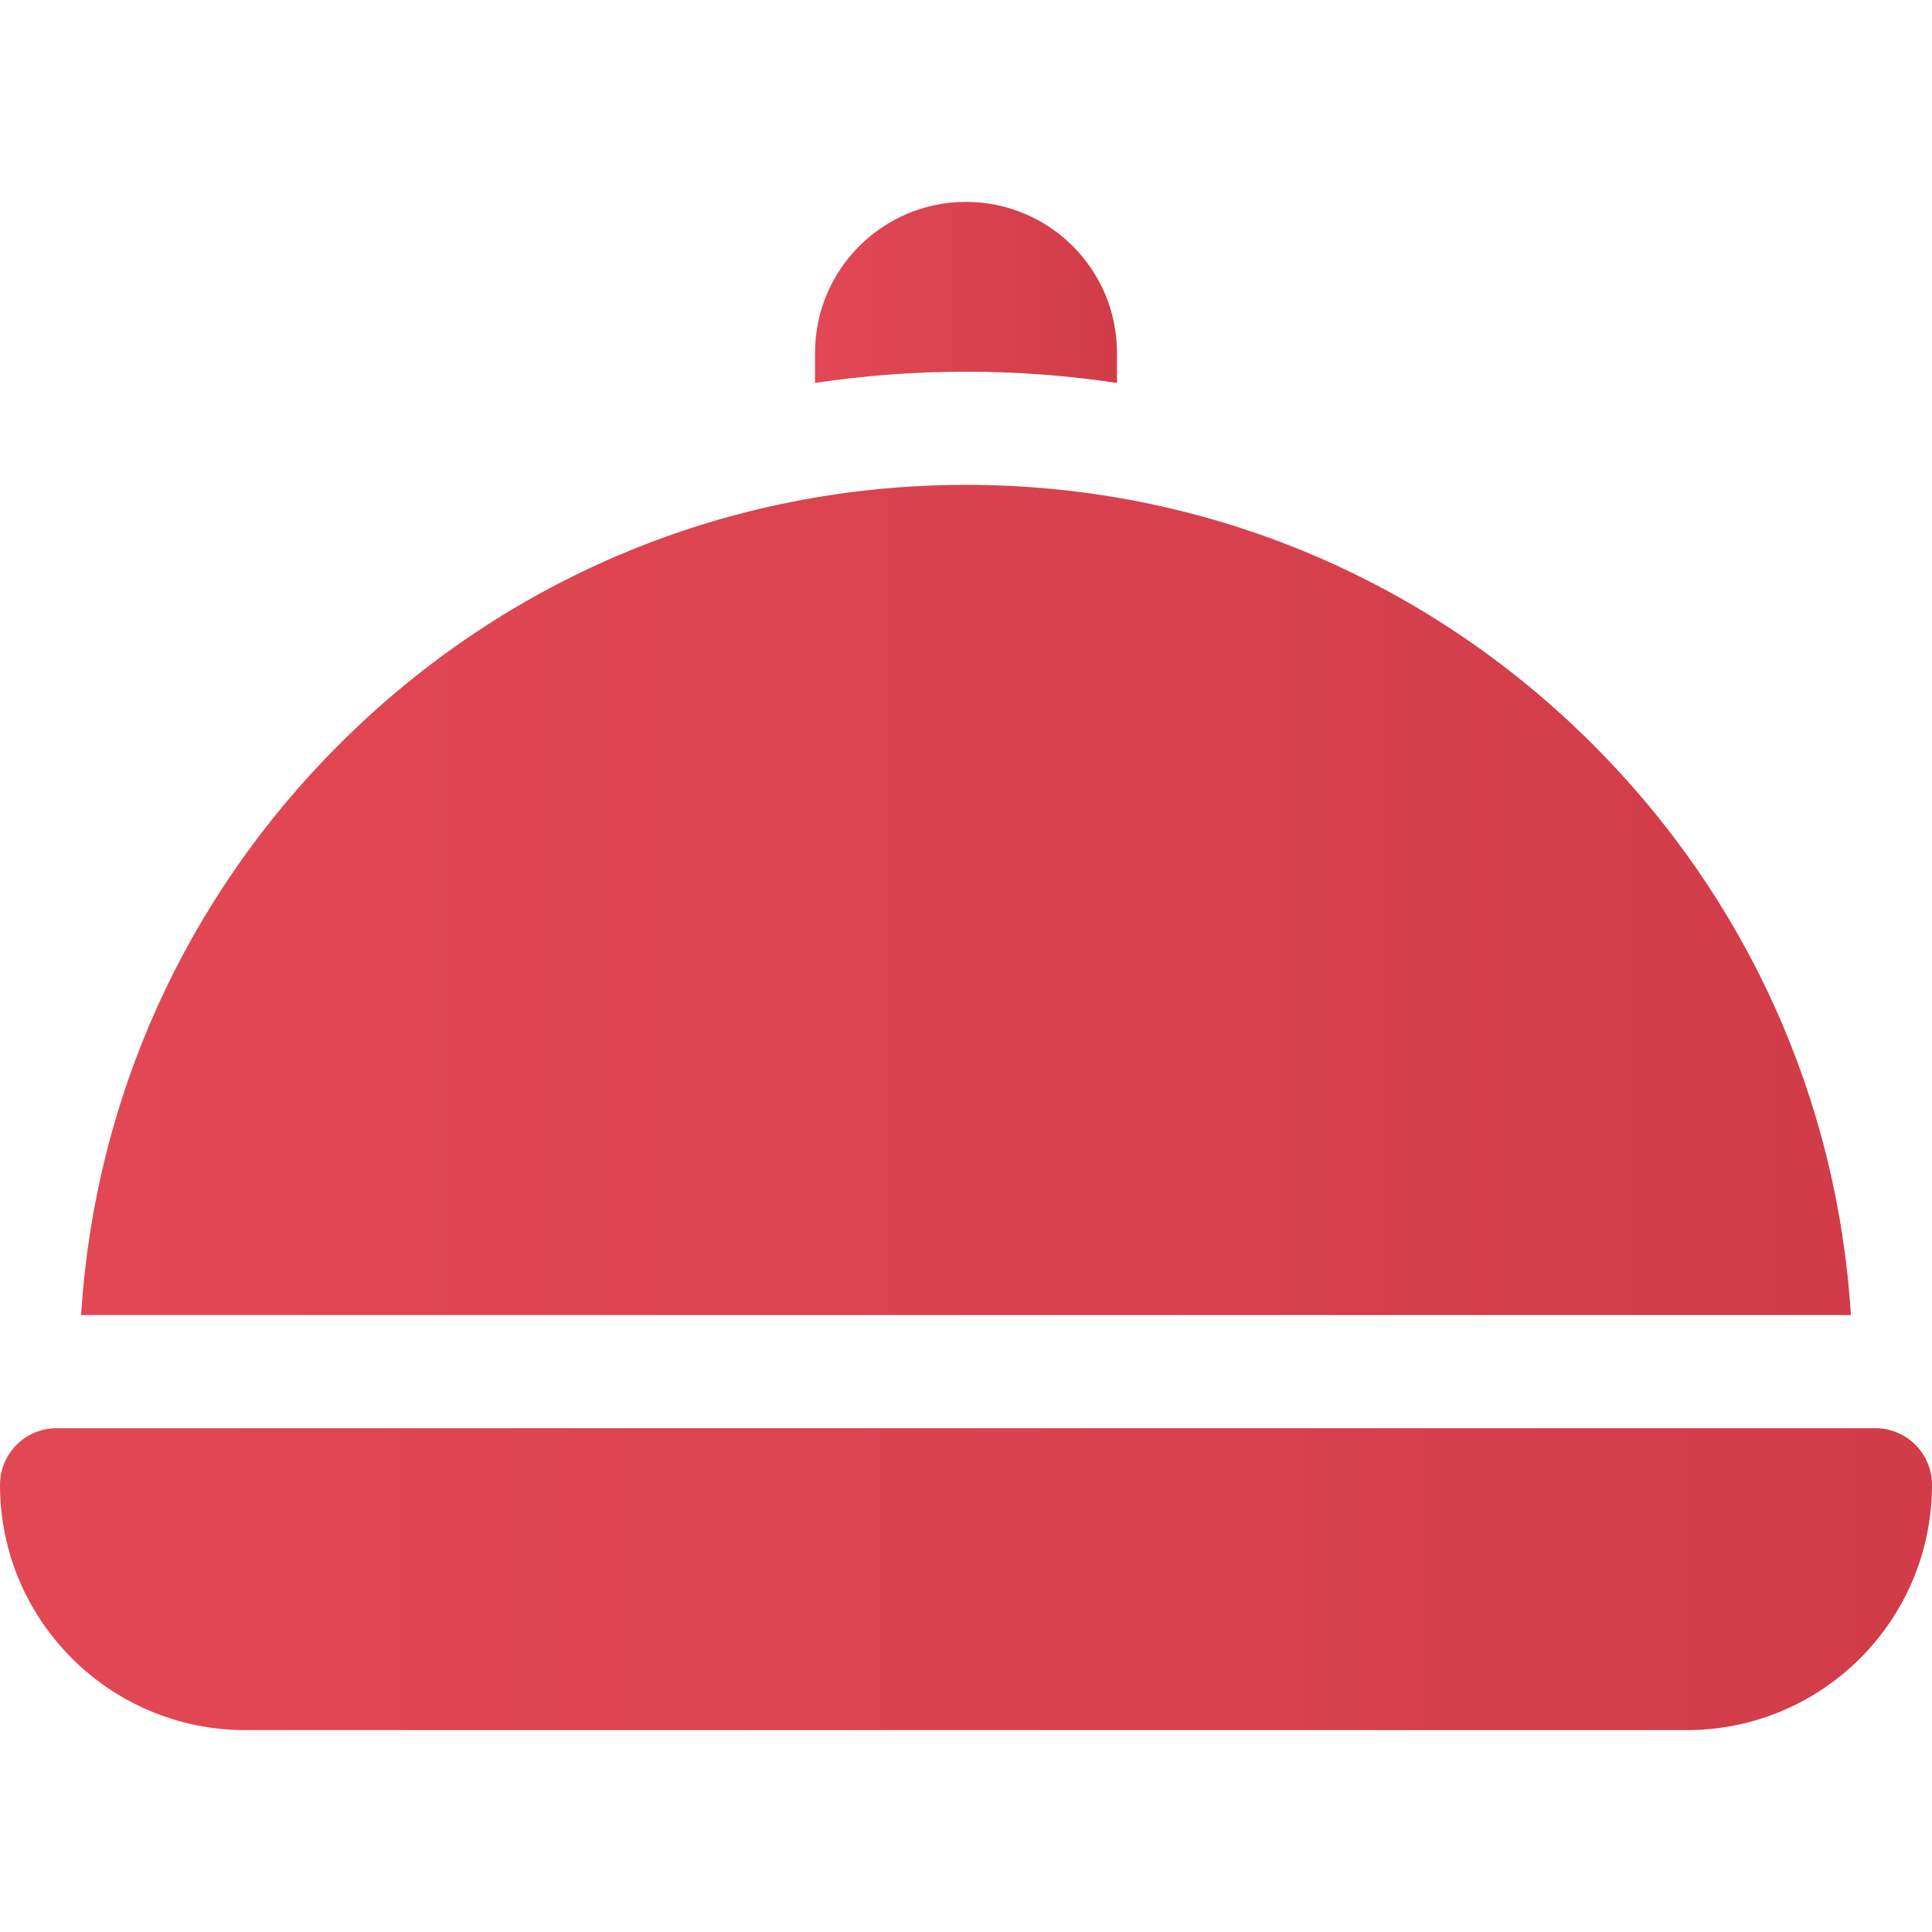 <svg width="28" height="28" viewBox="0 0 28 28" fill="none" xmlns="http://www.w3.org/2000/svg">
<path d="M27.18 20.699H0.82C0.367 20.699 0 21.067 0 21.52C0 23.483 1.591 25.074 3.555 25.074H24.445C26.409 25.074 28 23.483 28 21.52C28 21.067 27.633 20.699 27.18 20.699Z" fill="url(#paint0_linear_43_1856)"/>
<path d="M16.188 5.55V5.113C16.188 3.905 15.208 2.926 14 2.926C12.792 2.926 11.812 3.905 11.812 5.113V5.55C12.53 5.442 13.261 5.387 14 5.387C14.739 5.387 15.47 5.442 16.188 5.55Z" fill="url(#paint1_linear_43_1856)"/>
<path d="M23.087 10.791C20.66 8.364 17.433 7.027 14 7.027C10.567 7.027 7.34 8.364 4.913 10.791C2.68 13.024 1.371 15.934 1.175 19.059H26.825C26.63 15.934 25.32 13.024 23.087 10.791Z" fill="url(#paint2_linear_43_1856)"/>
<defs>
<linearGradient id="paint0_linear_43_1856" x1="0" y1="22.887" x2="28" y2="22.887" gradientUnits="userSpaceOnUse">
<stop stop-color="#E24854"/>
<stop offset="1" stop-color="#D13C48"/>
</linearGradient>
<linearGradient id="paint1_linear_43_1856" x1="11.812" y1="4.238" x2="16.188" y2="4.238" gradientUnits="userSpaceOnUse">
<stop stop-color="#E24854"/>
<stop offset="1" stop-color="#D13C48"/>
</linearGradient>
<linearGradient id="paint2_linear_43_1856" x1="1.175" y1="13.043" x2="26.825" y2="13.043" gradientUnits="userSpaceOnUse">
<stop stop-color="#E24854"/>
<stop offset="1" stop-color="#D13C48"/>
</linearGradient>
</defs>
</svg>
